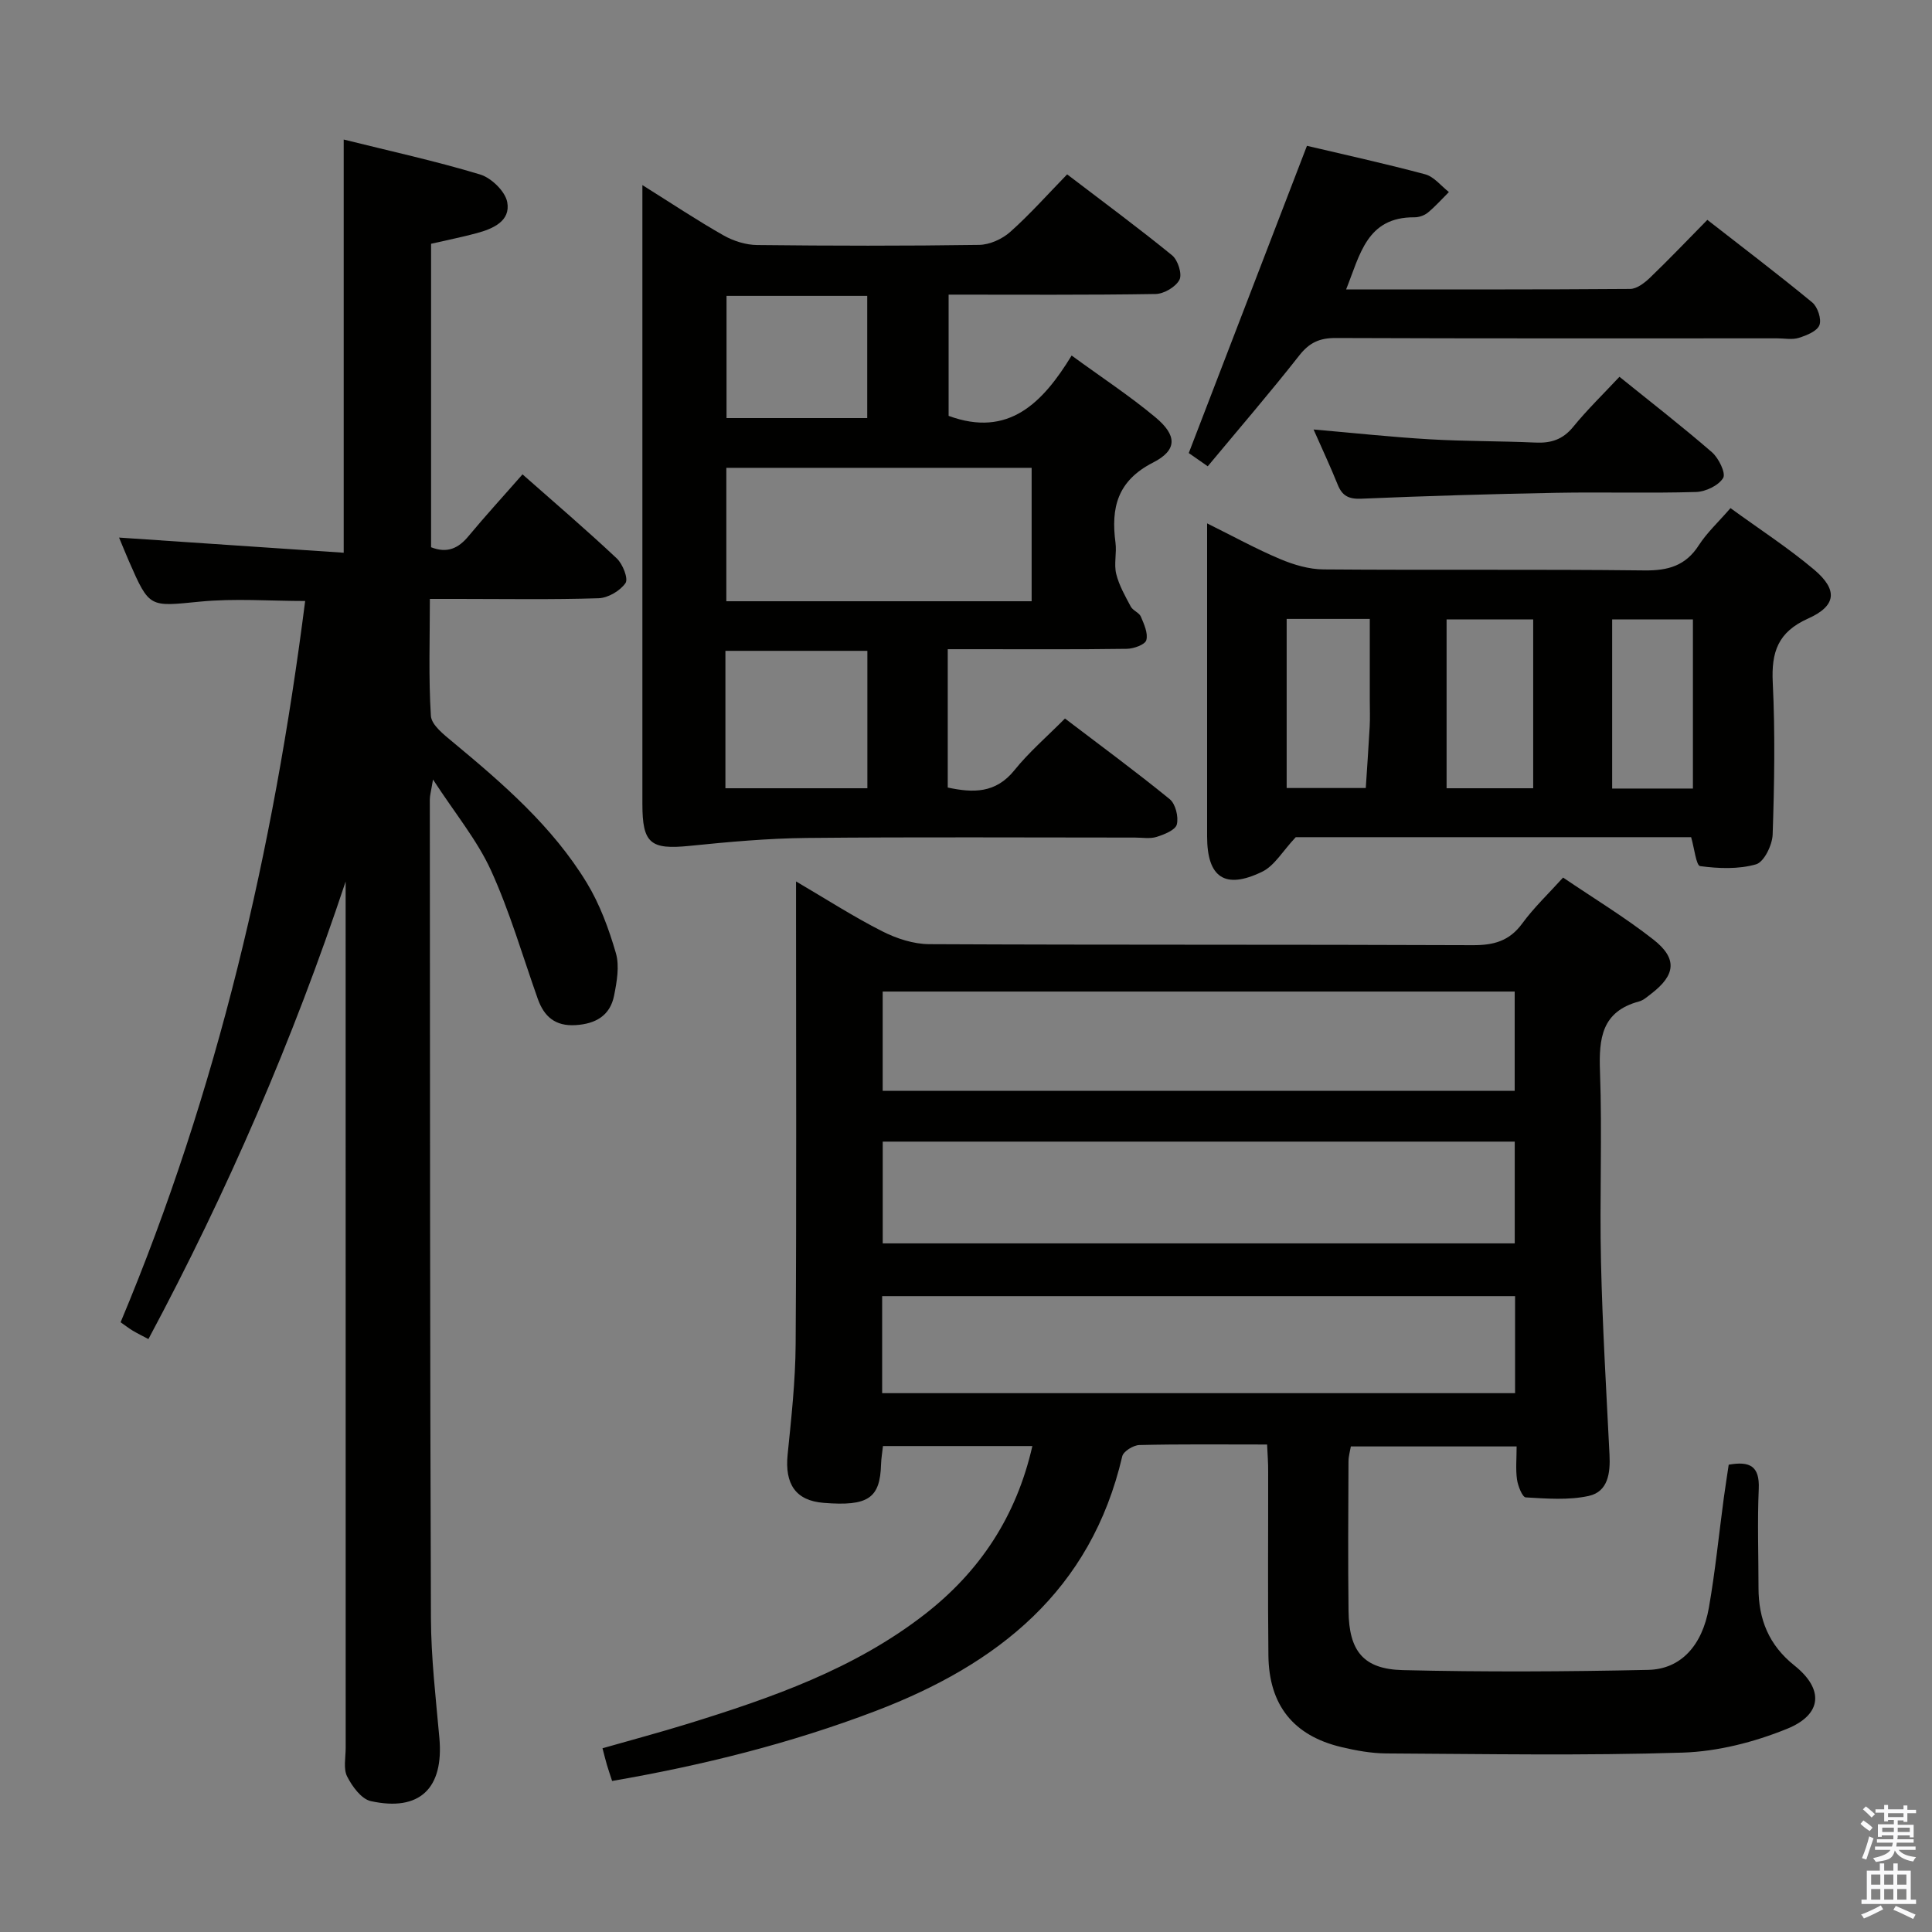 <svg enable-background="new 0 0 400 400" viewBox="0 0 400 400" xmlns="http://www.w3.org/2000/svg"><rect x="0" y="0" width="400" height="400" fill="#808080" stroke="none"/><path d="m385.2 377.6.6-.7c.6.4 1.3.9 1.9 1.5l-.6.7c-.8-.5-1.4-1-1.9-1.5zm.3 7.1c.6-1.4 1.1-2.9 1.5-4.5.3.1.6.3.9.4-.5 1.4-1 2.9-1.5 4.4zm.2-10.1.6-.6c.7.5 1.3 1.1 1.9 1.6l-.7.7c-.6-.6-1.2-1.2-1.8-1.7zm8.4-.8h.8v.9h1.8v.7h-1.8v1.8h-.8v-.3h-1.2v.9h3.3v2.6h-.8v-.4h-2.5c0 .3 0 .6-.1.8h3.4v.7h-3.5c0 .3-.1.6-.1.8h4v.7h-3.5c.7.9 1.9 1.3 3.6 1.5-.2.2-.4.5-.6.9-1.9-.3-3.2-1.1-3.8-2.3-.5 2.1-1.8 2-3.9 2.4-.2-.3-.4-.5-.6-.8 1.9-.4 3.1-.9 3.6-1.7h-3.2v-.7h3.5c.1-.2.1-.5.2-.8h-3.3v-.7h3.4c0-.2 0-.5 0-.8h-2.4v.3h-.8v-2.6h3.3v-.9h-1.2v.3h-.8v-1.8h-1.8v-.7h1.8v-.9h.8v.9h3.2zm-4.4 5.5h2.4c0-.3 0-.6 0-.9h-2.4zm1.2-3.1h3.2v-.8h-3.2zm4.4 2.2h-2.4v.9h2.5v-.9z" fill="#fafafb"/><path d="m389.2 385.8h.9v1.5h1.9v-1.5h.9v1.5h2.7v6h1.1v.9h-11.3v-.9h1.1v-6h2.7zm.2 8.7.5.8c-1.2.6-2.5 1.3-4 1.9-.2-.3-.3-.6-.6-.8 1.6-.6 3-1.3 4.1-1.9zm-2-4.3h1.9v-2.1h-1.9zm0 3.1h1.9v-2.2h-1.9zm2.7-3.1h1.9v-2.1h-1.9zm0 3.1h1.9v-2.2h-1.9zm2.4 1.3c1.4.6 2.7 1.2 4.1 1.8l-.5.9c-1.5-.7-2.8-1.4-4.1-1.9zm2.2-6.5h-1.9v2.1h1.9zm-1.9 5.2h1.9v-2.2h-1.9z" fill="#fafafb"/><g fill="#010100"><path d="m262.34 299.07c-9.46 0-17.96-.1-26.45.11-1.24.03-3.3 1.3-3.54 2.33-6.49 27.86-25.8 43.11-51.11 52.75-17.59 6.7-35.71 11.22-54.51 14.47-.41-1.27-.77-2.3-1.08-3.35-.28-.94-.5-1.89-.91-3.42 5.97-1.71 11.84-3.27 17.63-5.06 17.36-5.37 34.48-11.33 49.07-22.66 11.41-8.86 18.98-20.26 22.3-34.85-10.43 0-20.5 0-30.93 0-.13 1.23-.36 2.51-.4 3.8-.2 7.02-2.68 8.7-11.89 7.96-5.75-.46-8.07-3.84-7.45-10 .77-7.6 1.61-15.24 1.66-22.87.19-29.83.08-59.67.08-89.5 0-1.78 0-3.57 0-6.29 6.41 3.76 11.96 7.34 17.82 10.31 2.97 1.51 6.5 2.67 9.78 2.68 37.5.18 75 .05 112.5.21 4.34.02 7.59-.85 10.25-4.49 2.43-3.32 5.47-6.2 8.46-9.51 6.4 4.34 12.82 8.23 18.69 12.83 5.03 3.94 4.61 7.35-.44 11.22-.79.6-1.6 1.35-2.52 1.6-7.73 2.08-8.34 7.61-8.09 14.48.48 13.15-.1 26.33.21 39.49.3 13.3 1.1 26.58 1.76 39.87.19 3.77-.28 7.66-4.31 8.54-4.18.91-8.69.55-13.03.3-.7-.04-1.61-2.35-1.81-3.7-.3-2.12-.08-4.31-.08-6.85-11.46 0-22.71 0-34.32 0-.15.9-.48 1.99-.49 3.08-.04 10.33-.12 20.67.01 31 .1 8.27 3.06 12.03 11.23 12.23 16.94.41 33.9.32 50.84-.05 6.71-.15 11.15-5.02 12.53-12.84 1.32-7.52 2.07-15.14 3.09-22.72.31-2.28.67-4.55 1.02-6.92 4.35-.77 6.43.26 6.22 5-.3 6.82-.05 13.66-.05 20.5 0 6.51 2.14 11.85 7.43 16.07 6.12 4.88 5.82 10.14-1.54 13.12-6.78 2.75-14.33 4.69-21.6 4.92-20.43.65-40.9.28-61.35.17-3.12-.02-6.3-.6-9.36-1.33-9.87-2.36-14.94-8.68-15.05-18.96-.14-12.67-.03-25.33-.05-38 .02-1.82-.13-3.6-.22-5.67zm-79.58-41.64h130.85c0-7.31 0-14.22 0-21.07-43.81 0-87.23 0-130.85 0zm130.84-31.59c0-7.16 0-13.86 0-20.55-43.78 0-87.16 0-130.85 0v20.55zm-130.96 62.6h131.04c0-6.97 0-13.55 0-20.09-43.83 0-87.34 0-131.04 0z"/><path d="m108.18 98.21c6.69 5.91 13.24 11.5 19.51 17.4 1.24 1.16 2.44 4.2 1.81 5.11-1.11 1.61-3.6 3.07-5.56 3.14-9.65.31-19.32.14-28.99.14-1.8 0-3.59 0-5.95 0 0 8.33-.29 16.29.21 24.2.12 1.9 2.69 3.89 4.5 5.4 10.41 8.64 20.65 17.48 27.76 29.15 2.71 4.45 4.58 9.55 6.04 14.58.78 2.68.2 5.93-.37 8.8-.82 4.14-3.82 5.86-7.98 6.11-4.2.26-6.52-1.76-7.83-5.47-3.15-8.89-5.78-18.02-9.68-26.57-2.86-6.26-7.41-11.75-12-18.81-.4 2.42-.66 3.28-.66 4.14.04 56.48.02 112.97.23 169.45.03 8.29 1.01 16.59 1.75 24.86.93 10.4-4.06 15.29-14.2 13.06-1.96-.43-3.86-3.05-4.9-5.1-.81-1.61-.3-3.92-.3-5.91-.01-57.99-.01-115.97-.01-173.96 0-1.81 0-3.62 0-5.42-10.88 32.75-24.48 64.18-40.83 94.73-1.26-.67-2.27-1.16-3.23-1.73-.83-.5-1.59-1.1-2.53-1.75 20.11-47.95 31.66-97.89 38.21-149.33-7.27 0-14.58-.57-21.76.13-10.48 1.02-10.45 1.42-14.72-8.36-.65-1.49-1.26-3.01-2.05-4.9 15.68 1.06 30.93 2.09 46.51 3.14 0-29.04 0-56.94 0-85.55 9.47 2.36 18.96 4.43 28.23 7.23 2.33.7 5.22 3.5 5.63 5.74.72 3.92-2.95 5.5-6.31 6.41-3.03.82-6.12 1.43-9.46 2.2v62.83c3.32 1.31 5.67.26 7.81-2.37 3.5-4.21 7.2-8.24 11.12-12.72z"/><path d="m133 38.32c6.16 3.86 11.37 7.34 16.81 10.42 2.05 1.16 4.61 1.97 6.94 1.99 15.32.17 30.65.2 45.97-.03 2.18-.03 4.76-1.2 6.42-2.67 4.07-3.62 7.71-7.73 11.8-11.93 7.61 5.81 14.81 11.12 21.74 16.77 1.19.98 2.12 3.89 1.51 5.06-.77 1.48-3.2 2.91-4.94 2.94-14.16.23-28.31.13-42.85.13v25.1c12.38 4.56 19.47-2.66 25.47-12.49 6.22 4.54 12.04 8.36 17.35 12.79 4.48 3.73 4.58 6.78-.48 9.36-7.41 3.78-8.75 9.36-7.79 16.6.28 2.13-.35 4.42.15 6.46.58 2.36 1.85 4.58 3.01 6.76.44.83 1.73 1.25 2.09 2.08.66 1.56 1.53 3.45 1.13 4.88-.26.93-2.6 1.77-4.03 1.79-10.49.15-20.98.08-31.48.08-1.79 0-3.58 0-5.6 0v28.64c5.22 1.12 9.91 1.25 13.8-3.58 3.01-3.74 6.71-6.92 10.47-10.71 7.34 5.59 14.66 10.97 21.69 16.7 1.2.98 1.86 3.66 1.47 5.23-.29 1.16-2.6 2.08-4.18 2.58-1.37.43-2.97.14-4.47.14-22.65 0-45.3-.14-67.95.08-8.1.08-16.22.82-24.29 1.64-8.08.81-9.76-.48-9.76-8.67 0-40.64 0-81.28 0-121.92 0-1.67 0-3.33 0-6.22zm80.59 58.54c-21.38 0-42.36 0-63.21 0v27.62h63.21c0-9.29 0-18.22 0-27.62zm-63.4 37.89v28.45h29.39c0-9.63 0-18.87 0-28.45-9.8 0-19.35 0-29.39 0zm.23-73.49v25.3h29.13c0-8.6 0-16.82 0-25.3-9.82 0-19.36 0-29.13 0z"/><path d="m358.28 105.2c6.09 4.43 11.97 8.24 17.28 12.71 4.98 4.2 4.69 7.51-1.23 10.16-6.23 2.79-7.61 6.92-7.3 13.24.51 10.46.33 20.98-.02 31.45-.07 2.19-1.78 5.71-3.44 6.19-3.63 1.04-7.75.88-11.57.37-.83-.11-1.2-3.71-1.87-5.99-27.59 0-55.34 0-81.86 0-2.7 2.86-4.39 5.92-6.97 7.16-7.71 3.74-11.38 1.16-11.38-7.31 0-19.48 0-38.96 0-58.43 0-1.81 0-3.62 0-6.39 5.45 2.7 10.18 5.31 15.13 7.39 2.8 1.18 5.96 2.12 8.97 2.14 22.14.18 44.28-.05 66.42.21 4.93.06 8.56-.96 11.3-5.24 1.68-2.6 4.04-4.77 6.54-7.66zm-58.78 23.05v34.95h17.93c0-11.92 0-23.44 0-34.95-6.17 0-11.93 0-17.93 0zm-33.11-.11v35.01h16.38c.27-4.24.58-8.47.81-12.71.1-1.82.02-3.65.02-5.48 0-5.57 0-11.14 0-16.82-6.1 0-11.39 0-17.21 0zm84.11 35.12c0-11.85 0-23.36 0-35.01-5.73 0-11.14 0-16.72 0v35.01z"/><path d="m250.05 96.54c-2.1-1.46-3.45-2.4-3.93-2.74 8.2-21.3 16.25-42.24 24.47-63.61 7.49 1.77 16.04 3.64 24.48 5.9 1.83.49 3.29 2.41 4.91 3.67-1.44 1.44-2.8 2.97-4.36 4.26-.72.59-1.84.98-2.78.97-9.88-.07-11.26 7.76-14.14 14.93 19.89 0 39.35.05 58.81-.1 1.38-.01 2.98-1.25 4.1-2.32 3.95-3.8 7.74-7.77 11.88-11.98 7.43 5.8 14.69 11.3 21.72 17.1 1.12.93 1.96 3.47 1.48 4.7-.49 1.26-2.67 2.13-4.27 2.63-1.37.43-2.97.1-4.47.1-30.47 0-60.95.05-91.42-.07-3.31-.01-5.44.95-7.51 3.59-6.05 7.7-12.45 15.13-18.97 22.97z"/><path d="m271.96 88.92c8.51.74 16.25 1.58 24.02 2.03 7.29.43 14.61.35 21.91.68 3.22.15 5.67-.62 7.81-3.24 2.92-3.58 6.26-6.82 9.59-10.38 6.6 5.33 13.03 10.31 19.16 15.63 1.39 1.21 2.91 4.34 2.31 5.32-.96 1.57-3.62 2.84-5.61 2.9-9.64.29-19.3-.01-28.95.17-13.45.25-26.91.65-40.35 1.22-2.6.11-3.95-.57-4.89-2.9-1.48-3.67-3.16-7.27-5-11.43z"/></g></svg>